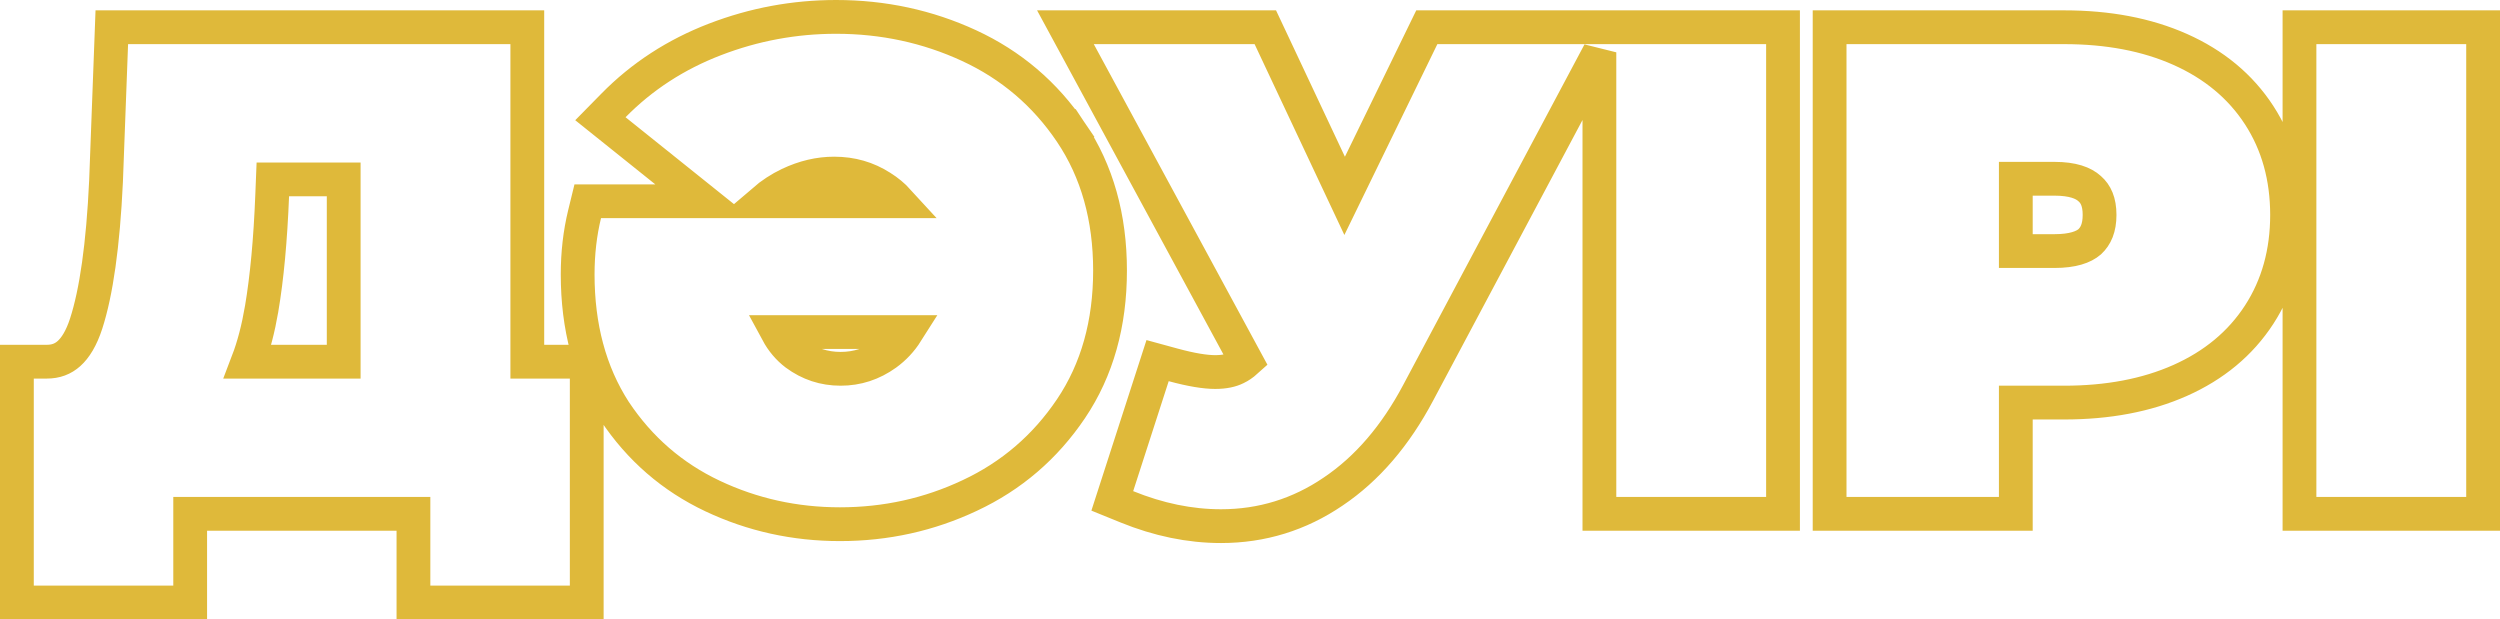 <svg width="222" height="55" viewBox="0 0 222 55" fill="none" xmlns="http://www.w3.org/2000/svg">
<path d="M52.102 33.618V32.118H50.602H46.825V3.919V2.419H45.325H11.373H9.928L9.874 3.863L9.416 16.092C9.15 21.792 8.545 25.977 7.652 28.732C7.225 30.051 6.689 30.892 6.128 31.395C5.597 31.871 4.966 32.118 4.147 32.118H3H1.5V33.618V52V53.5H3H15.388H16.888V52V45.63H36.714V52V53.5H38.214H50.602H52.102V52V33.618ZM23.232 27.437L23.233 27.434C23.706 24.632 24.016 21.272 24.17 17.363C24.17 17.363 24.17 17.363 24.17 17.363L24.227 15.931H30.52V32.118H22.003C22.529 30.744 22.934 29.178 23.232 27.437ZM54.611 11.581L62.461 17.872H53.369H52.191L51.912 19.017C51.499 20.713 51.296 22.499 51.296 24.369C51.296 29.009 52.366 33.076 54.575 36.499L54.581 36.508L54.587 36.517C56.8 39.843 59.705 42.362 63.282 44.05C66.814 45.718 70.589 46.549 74.589 46.549C78.666 46.549 82.517 45.699 86.125 43.994C89.813 42.269 92.812 39.695 95.103 36.294C97.437 32.83 98.571 28.717 98.571 24.025C98.571 19.332 97.437 15.219 95.103 11.755L93.859 12.593L95.103 11.755C92.809 8.349 89.786 5.775 86.058 4.051C82.374 2.348 78.43 1.5 74.245 1.5C70.543 1.5 66.958 2.166 63.498 3.496C60.019 4.833 57.006 6.787 54.479 9.359L53.315 10.543L54.611 11.581ZM67.763 17.872C68.492 17.247 69.261 16.746 70.072 16.36C71.417 15.721 72.746 15.414 74.073 15.414C75.632 15.414 77.012 15.816 78.252 16.613L78.26 16.617L78.267 16.622C78.831 16.975 79.333 17.39 79.773 17.872H67.763ZM142.027 2.419H140.715H127.639H126.701L126.29 3.262L119.404 17.392L112.766 3.281L112.36 2.419H111.408H97.128H94.61L95.809 4.633L110.666 32.064C110.361 32.339 110.068 32.533 109.79 32.665L109.776 32.672L109.762 32.679C109.334 32.893 108.737 33.037 107.91 33.037C107.03 33.037 105.799 32.844 104.176 32.401L102.794 32.023L102.353 33.386L99.199 43.152L98.771 44.478L100.062 45.003C102.859 46.14 105.65 46.722 108.426 46.722C112.053 46.722 115.386 45.693 118.386 43.649C121.419 41.608 123.922 38.666 125.924 34.896L142.027 4.647V44.13V45.63H143.527H156.832H158.332V44.13V3.919V2.419H156.832H143.527H143.213H142.027ZM177.504 45.63H179.004V44.13V35.75H183.297C187.168 35.75 190.615 35.11 193.599 33.782C196.589 32.451 198.948 30.509 200.613 27.943C202.28 25.374 203.092 22.402 203.092 19.084C203.092 15.766 202.28 12.795 200.613 10.226C198.948 7.66 196.589 5.718 193.599 4.387C190.615 3.059 187.168 2.419 183.297 2.419H163.969H162.469V3.919V44.13V45.63H163.969H177.504ZM185.551 16.743L185.564 16.754L185.577 16.766C186.098 17.223 186.442 17.918 186.442 19.084C186.442 20.239 186.104 20.97 185.564 21.471C185.027 21.935 184.072 22.295 182.436 22.295H179.004V15.874H182.436C184.071 15.874 185.016 16.252 185.551 16.743ZM205.694 2.419H204.194V3.919V44.13V45.63H205.694H219H220.5V44.13V3.919V2.419H219H205.694ZM78.701 31.425C77.459 32.317 76.121 32.75 74.647 32.75C73.175 32.75 71.865 32.319 70.671 31.44C70.015 30.942 69.462 30.3 69.024 29.488H80.512C80.02 30.266 79.415 30.906 78.701 31.425Z" stroke="#DFB93A" stroke-width="3"/>
</svg>
